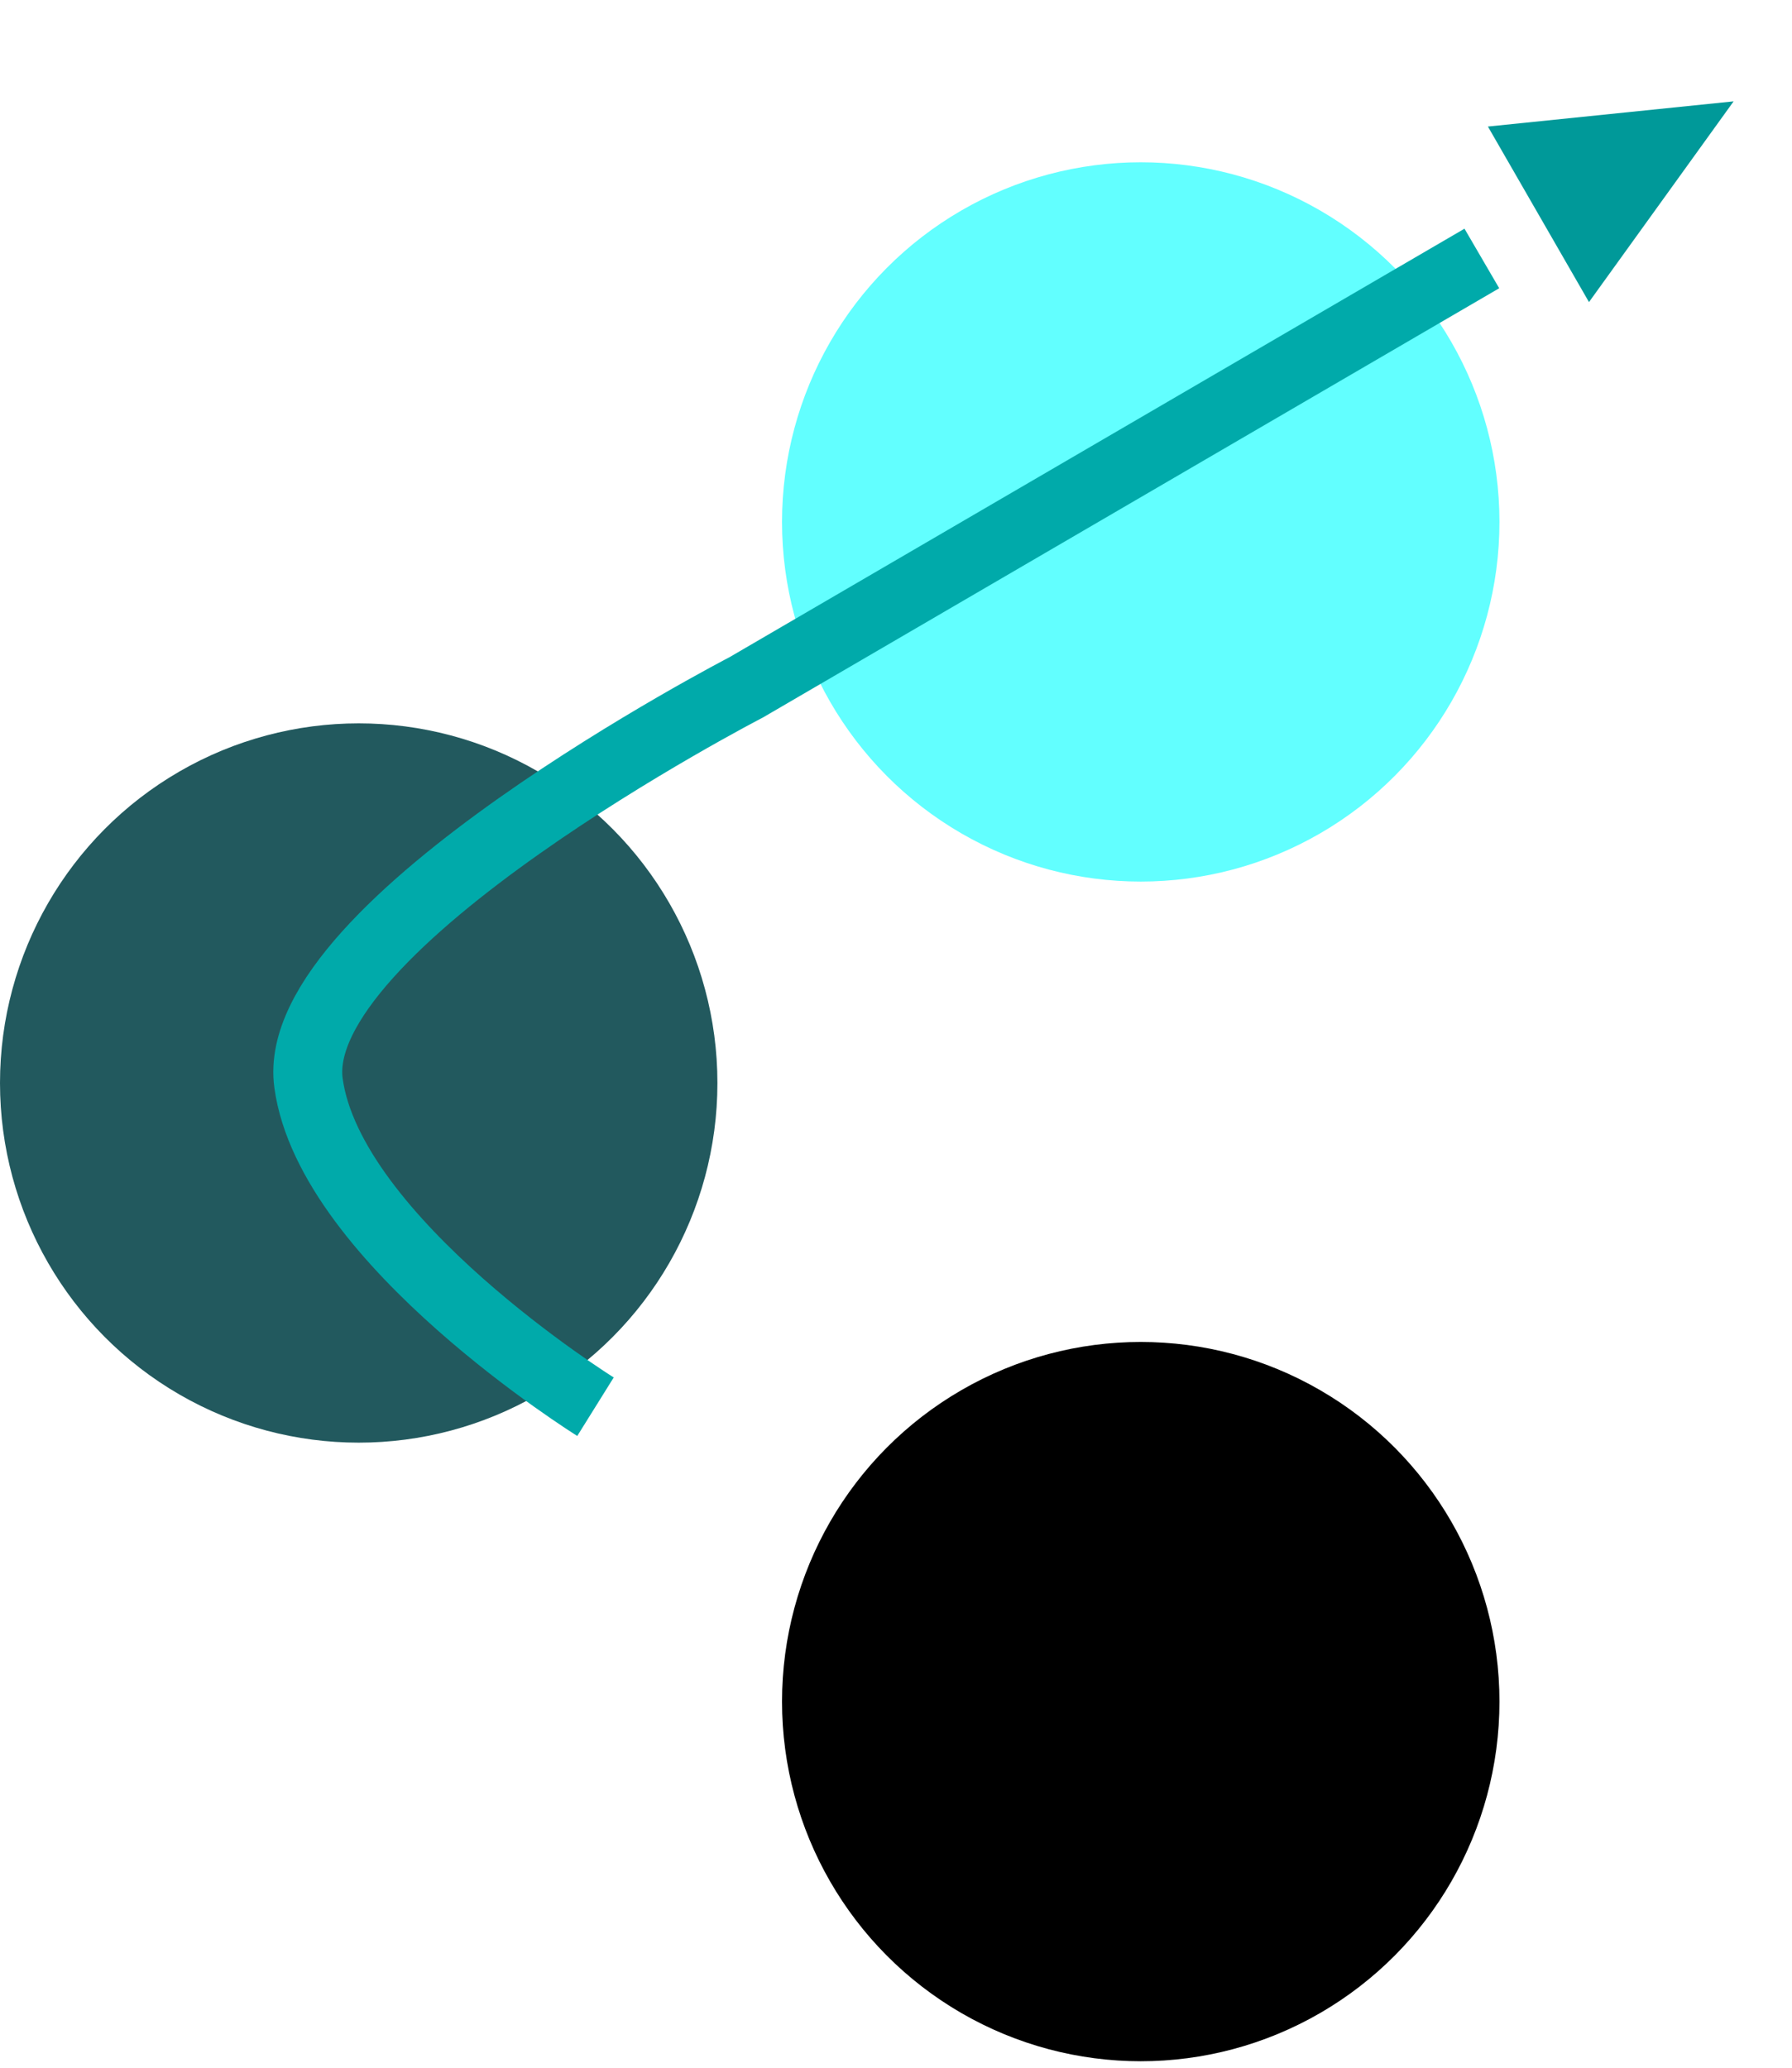 <svg width="52" height="60" viewBox="0 0 52 60" fill="none" xmlns="http://www.w3.org/2000/svg">
<ellipse cx="33.102" cy="49.376" rx="10.409" ry="10.436" fill="black"/>
<ellipse cx="33.102" cy="15.145" rx="10.409" ry="10.436" fill="#62FFFF"/>
<ellipse cx="10.409" cy="31.426" rx="10.409" ry="10.436" fill="#22595E"/>
<path d="M43 7.5L21.652 19.946C21.652 19.946 8.328 26.834 8.952 31.426C9.577 36.018 17.28 40.819 17.28 40.819" stroke="#00AAAA" stroke-width="2"/>
<path d="M50.306 2.941L46.109 8.766L43.176 3.672L50.306 2.941Z" fill="#009999"/>
</svg>
